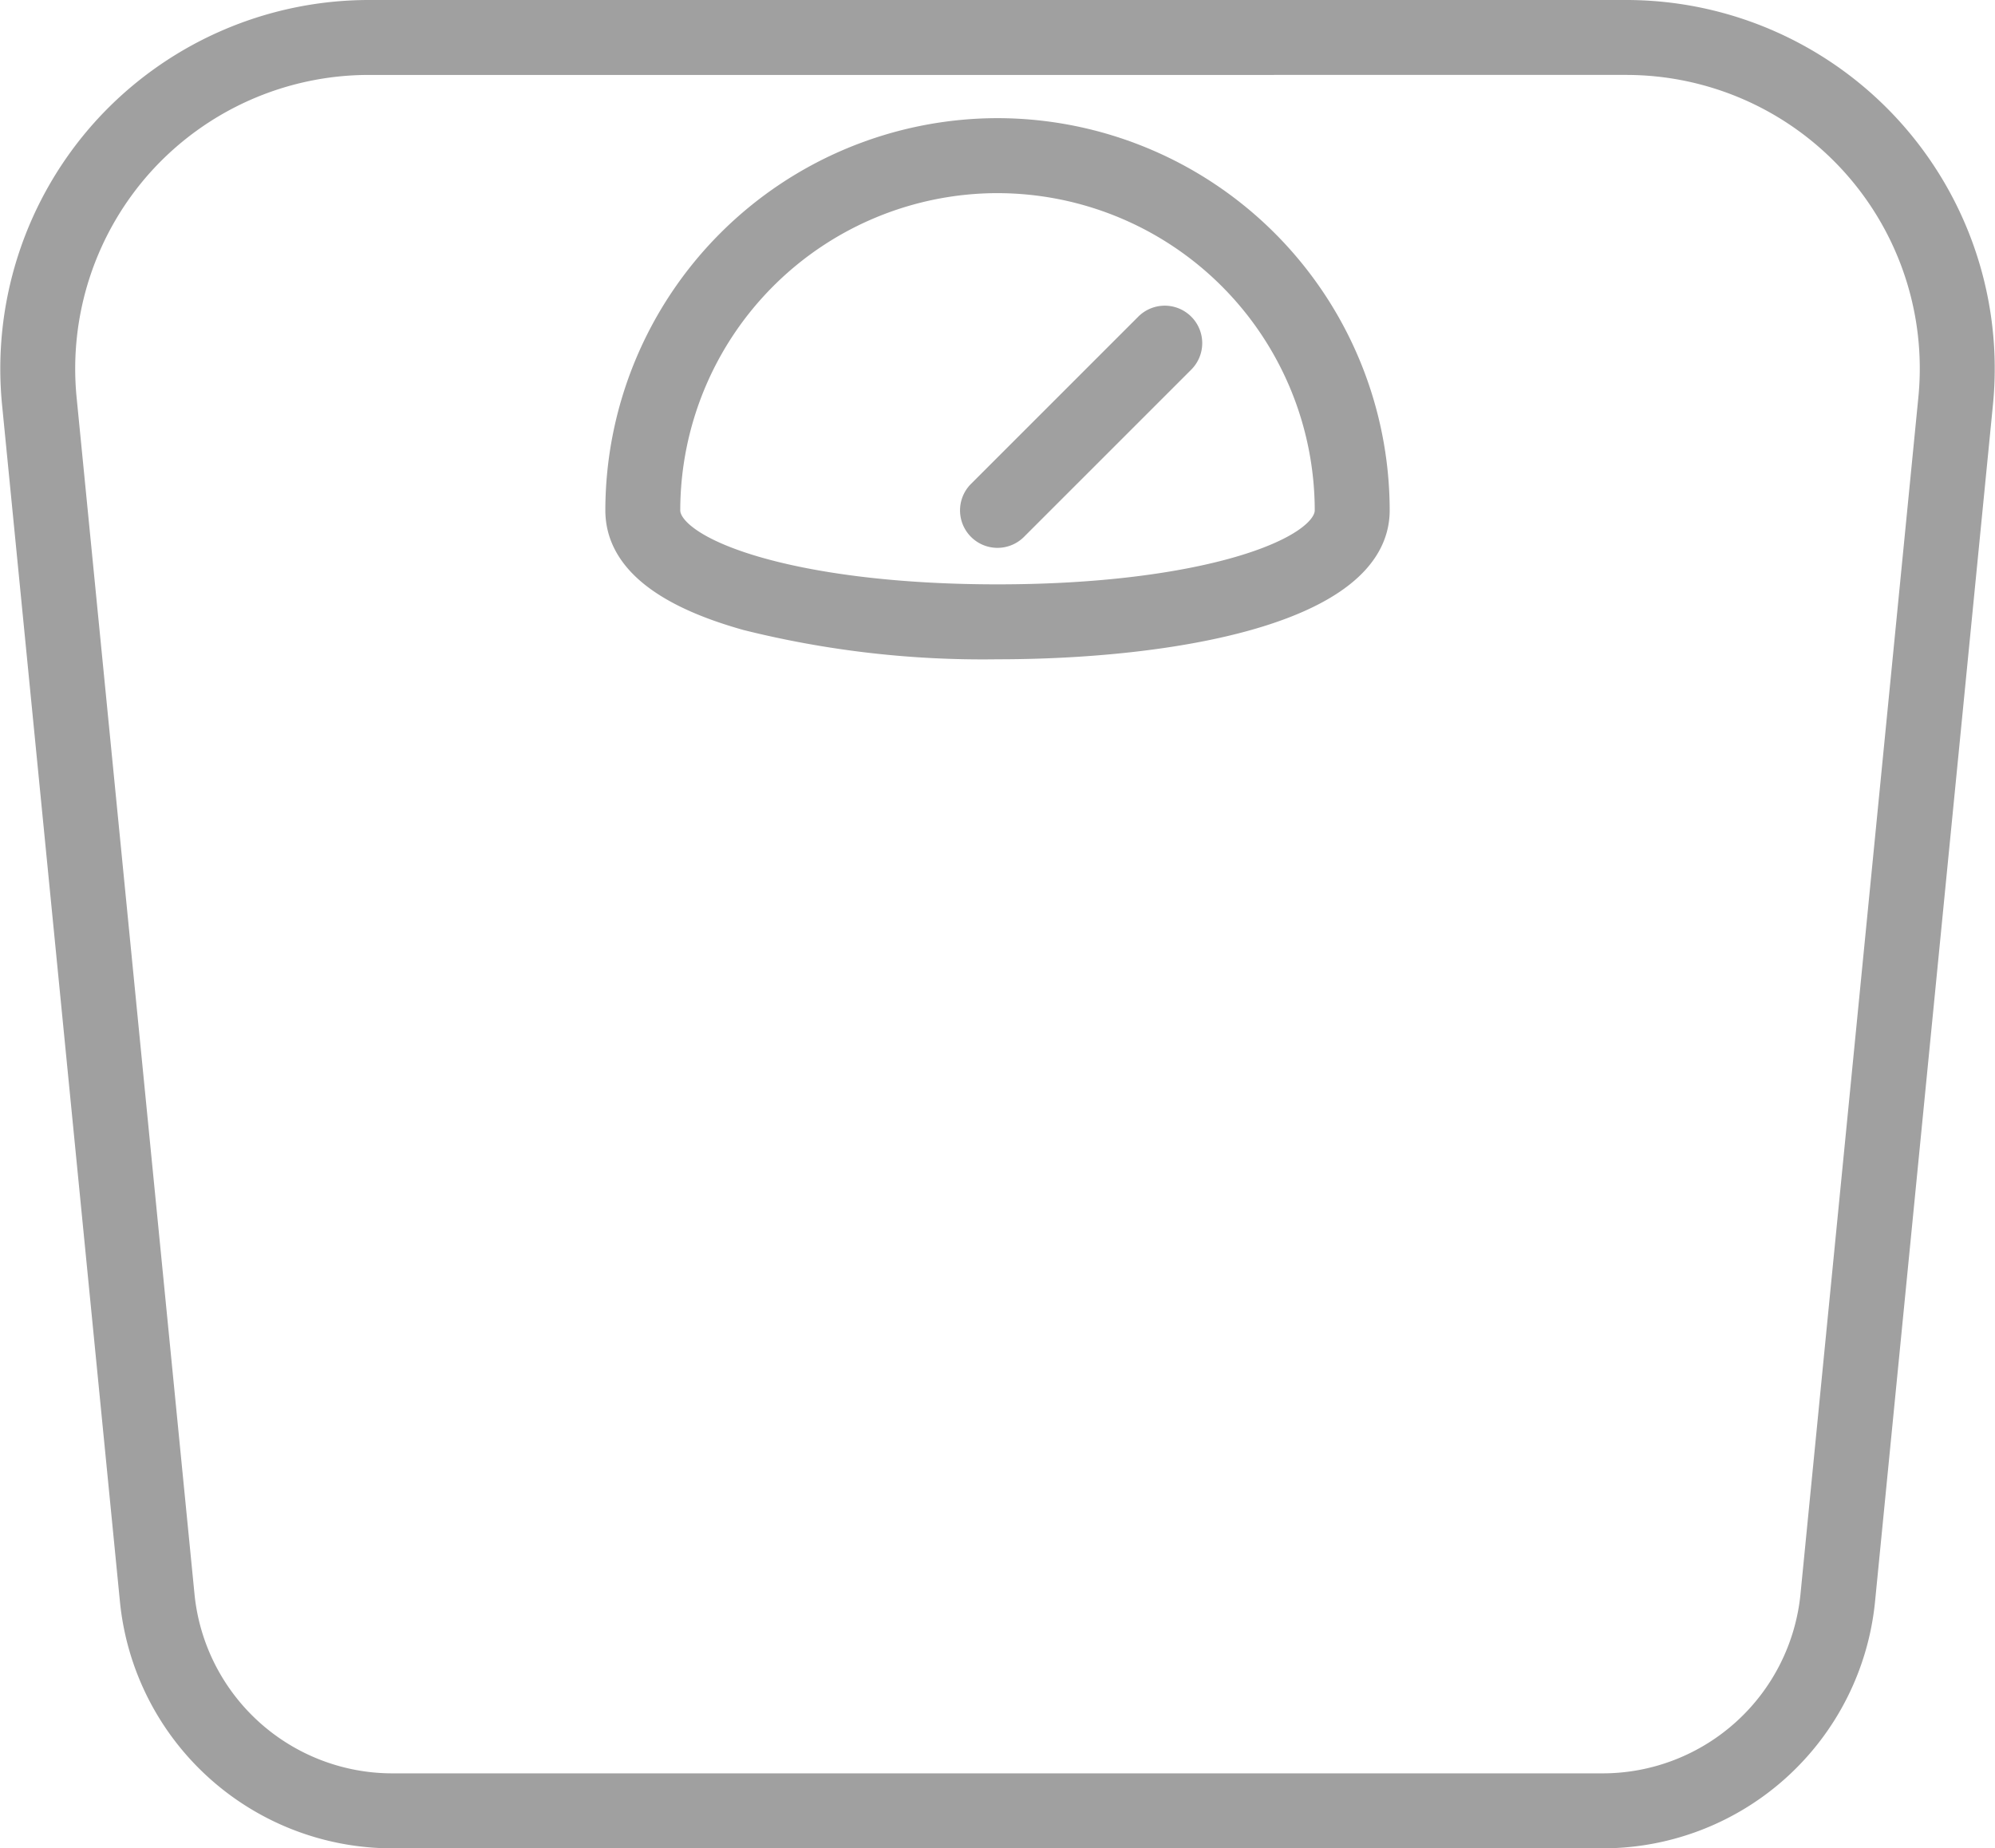 <svg xmlns="http://www.w3.org/2000/svg" width="144.336" height="133.737" viewBox="0 0 144.336 133.737">
  <defs>
    <style>
      .cls-1 {
        fill: #a0a0a0;
        stroke: #a0a0a0;
        stroke-miterlimit: 10;
        stroke-width: 2px;
      }
    </style>
  </defs>
  <g id="Libra_Icon" data-name="Libra Icon" transform="translate(1.02 1)">
    <g id="Grupo_2349" data-name="Grupo 2349">
      <path id="Trazado_1196" data-name="Trazado 1196" class="cls-1" d="M27.321,751.069H-60.134a18.8,18.8,0,0,1-18.774-17.015l-8.523-86.544a25.71,25.71,0,0,1,6.525-19.751,25.707,25.707,0,0,1,19.015-8.427H29.079a25.665,25.665,0,0,1,25.54,28.179l-8.525,86.544A18.8,18.8,0,0,1,27.321,751.069ZM-61.892,622.754a22.275,22.275,0,0,0-16.48,7.3,22.287,22.287,0,0,0-5.656,17.117l8.525,86.544a15.392,15.392,0,0,0,15.369,13.929H27.321A15.392,15.392,0,0,0,42.69,733.718l8.523-86.544a22.242,22.242,0,0,0-22.134-24.421Z" transform="translate(87.554 -619.332)"/>
      <path id="Trazado_1197" data-name="Trazado 1197" class="cls-1" d="M-38.316,660.754a70.391,70.391,0,0,1-18.1-2.08c-6.153-1.718-9.272-4.307-9.272-7.7A27.407,27.407,0,0,1-38.316,623.6a27.405,27.405,0,0,1,27.374,27.374C-10.942,658.194-25.688,660.754-38.316,660.754Zm0-33.729a23.979,23.979,0,0,0-23.952,23.952c0,3.057,9.156,6.355,23.952,6.355s23.952-3.3,23.952-6.355A23.98,23.98,0,0,0-38.316,627.026Z" transform="translate(109.464 -615.051)"/>
      <path id="Trazado_1198" data-name="Trazado 1198" class="cls-1" d="M-51.163,645.9a1.707,1.707,0,0,1-1.209-.5,1.711,1.711,0,0,1,0-2.421l12.1-12.1a1.709,1.709,0,0,1,2.419,0,1.709,1.709,0,0,1,0,2.419l-12.1,12.1A1.714,1.714,0,0,1-51.163,645.9Z" transform="translate(122.311 -608.26)"/>
    </g>
  </g>
</svg>

